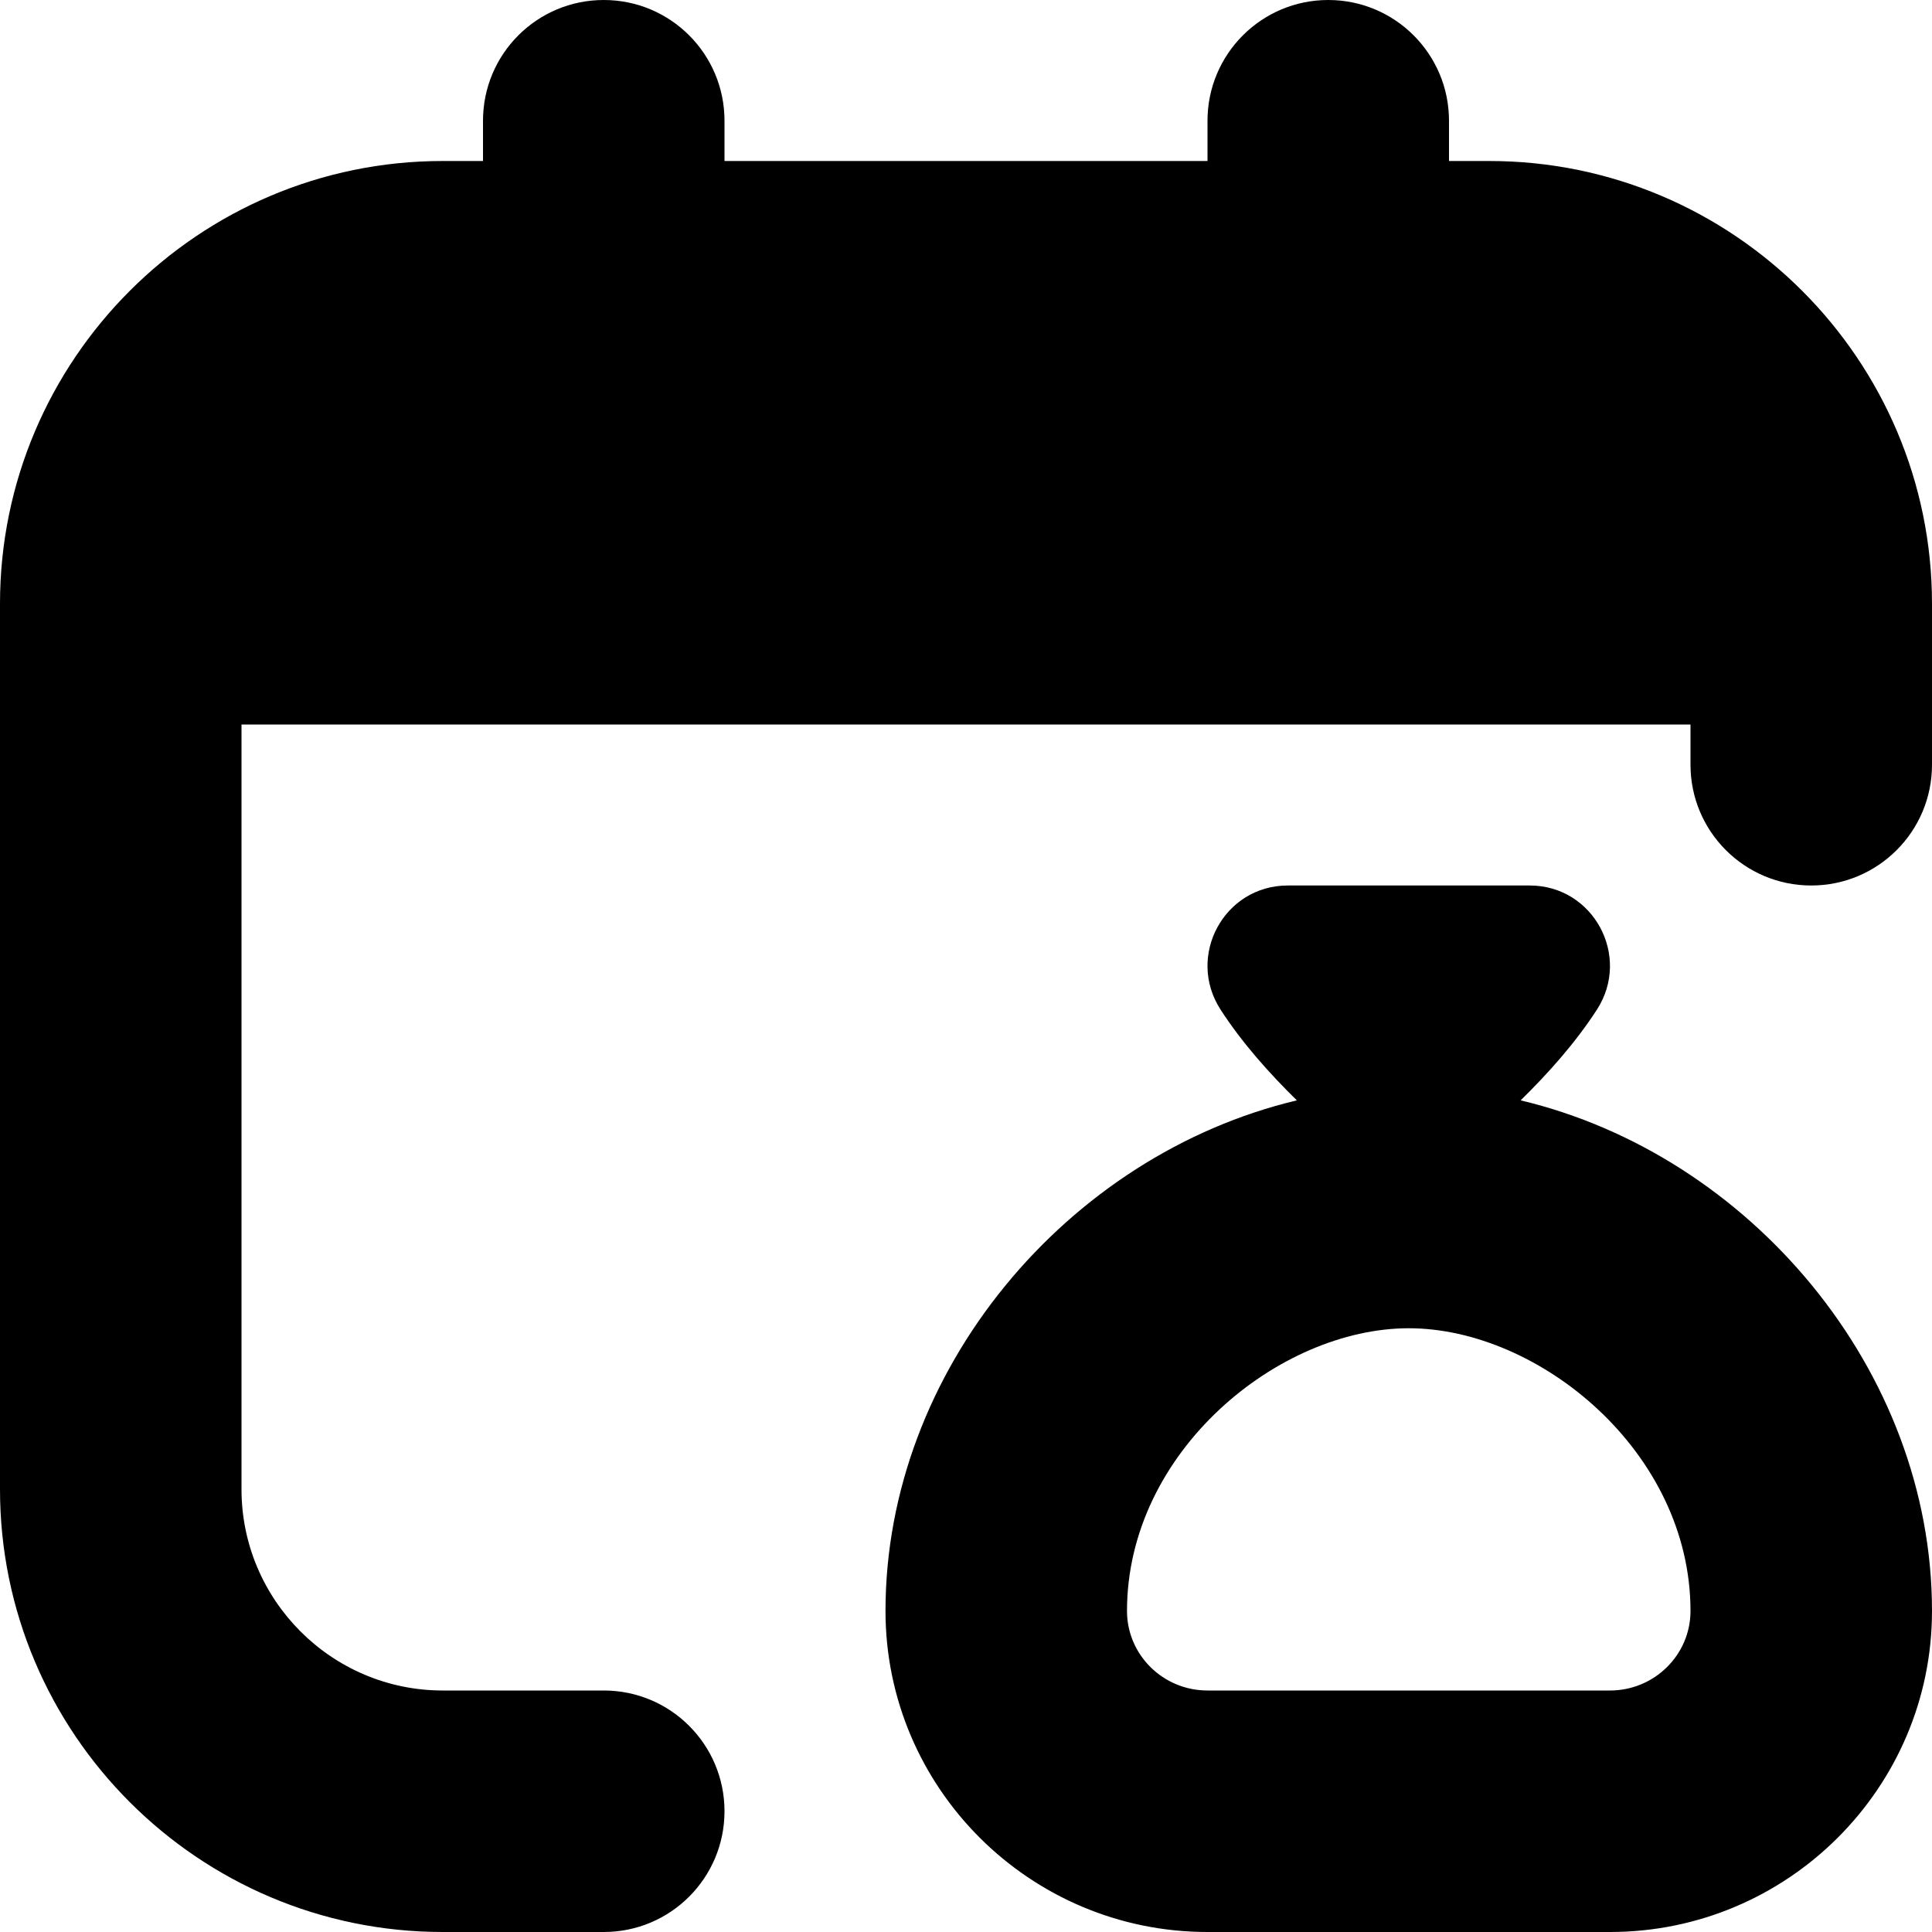 <?xml version="1.0" encoding="UTF-8"?>
<svg xmlns="http://www.w3.org/2000/svg" id="Layer_1" data-name="Layer 1" viewBox="0 0 24 24">
  <path d="m18.89,13.669c.337-.331.678-.71.947-1.126.43-.664-.042-1.543-.834-1.543h-3.006c-.792,0-1.265.878-.834,1.543.269.416.61.795.947,1.126-2.846.677-5.11,3.349-5.11,6.343,0,2.199,1.794,3.988,4,3.988h5c2.206,0,4-1.789,4-3.988,0-2.994-2.264-5.666-5.11-6.343Zm1.11,7.331h-5c-.552,0-1-.443-1-.988,0-1.978,1.882-3.512,3.5-3.512s3.5,1.534,3.5,3.512c0,.545-.448.988-1,.988Zm4-13.5v2c0,.829-.672,1.5-1.5,1.5s-1.5-.671-1.5-1.5v-.5H3v9.5c0,1.378,1.122,2.5,2.5,2.5h2c.829,0,1.5.671,1.5,1.5s-.671,1.5-1.5,1.5h-2c-3.033,0-5.5-2.467-5.5-5.5V7.5C0,4.467,2.467,2,5.5,2h.5v-.5c0-.829.671-1.5,1.5-1.5s1.5.671,1.5,1.5v.5h6v-.5c0-.829.672-1.5,1.5-1.5s1.5.671,1.5,1.5v.5h.5c3.032,0,5.5,2.467,5.5,5.5Z"/>
</svg>
